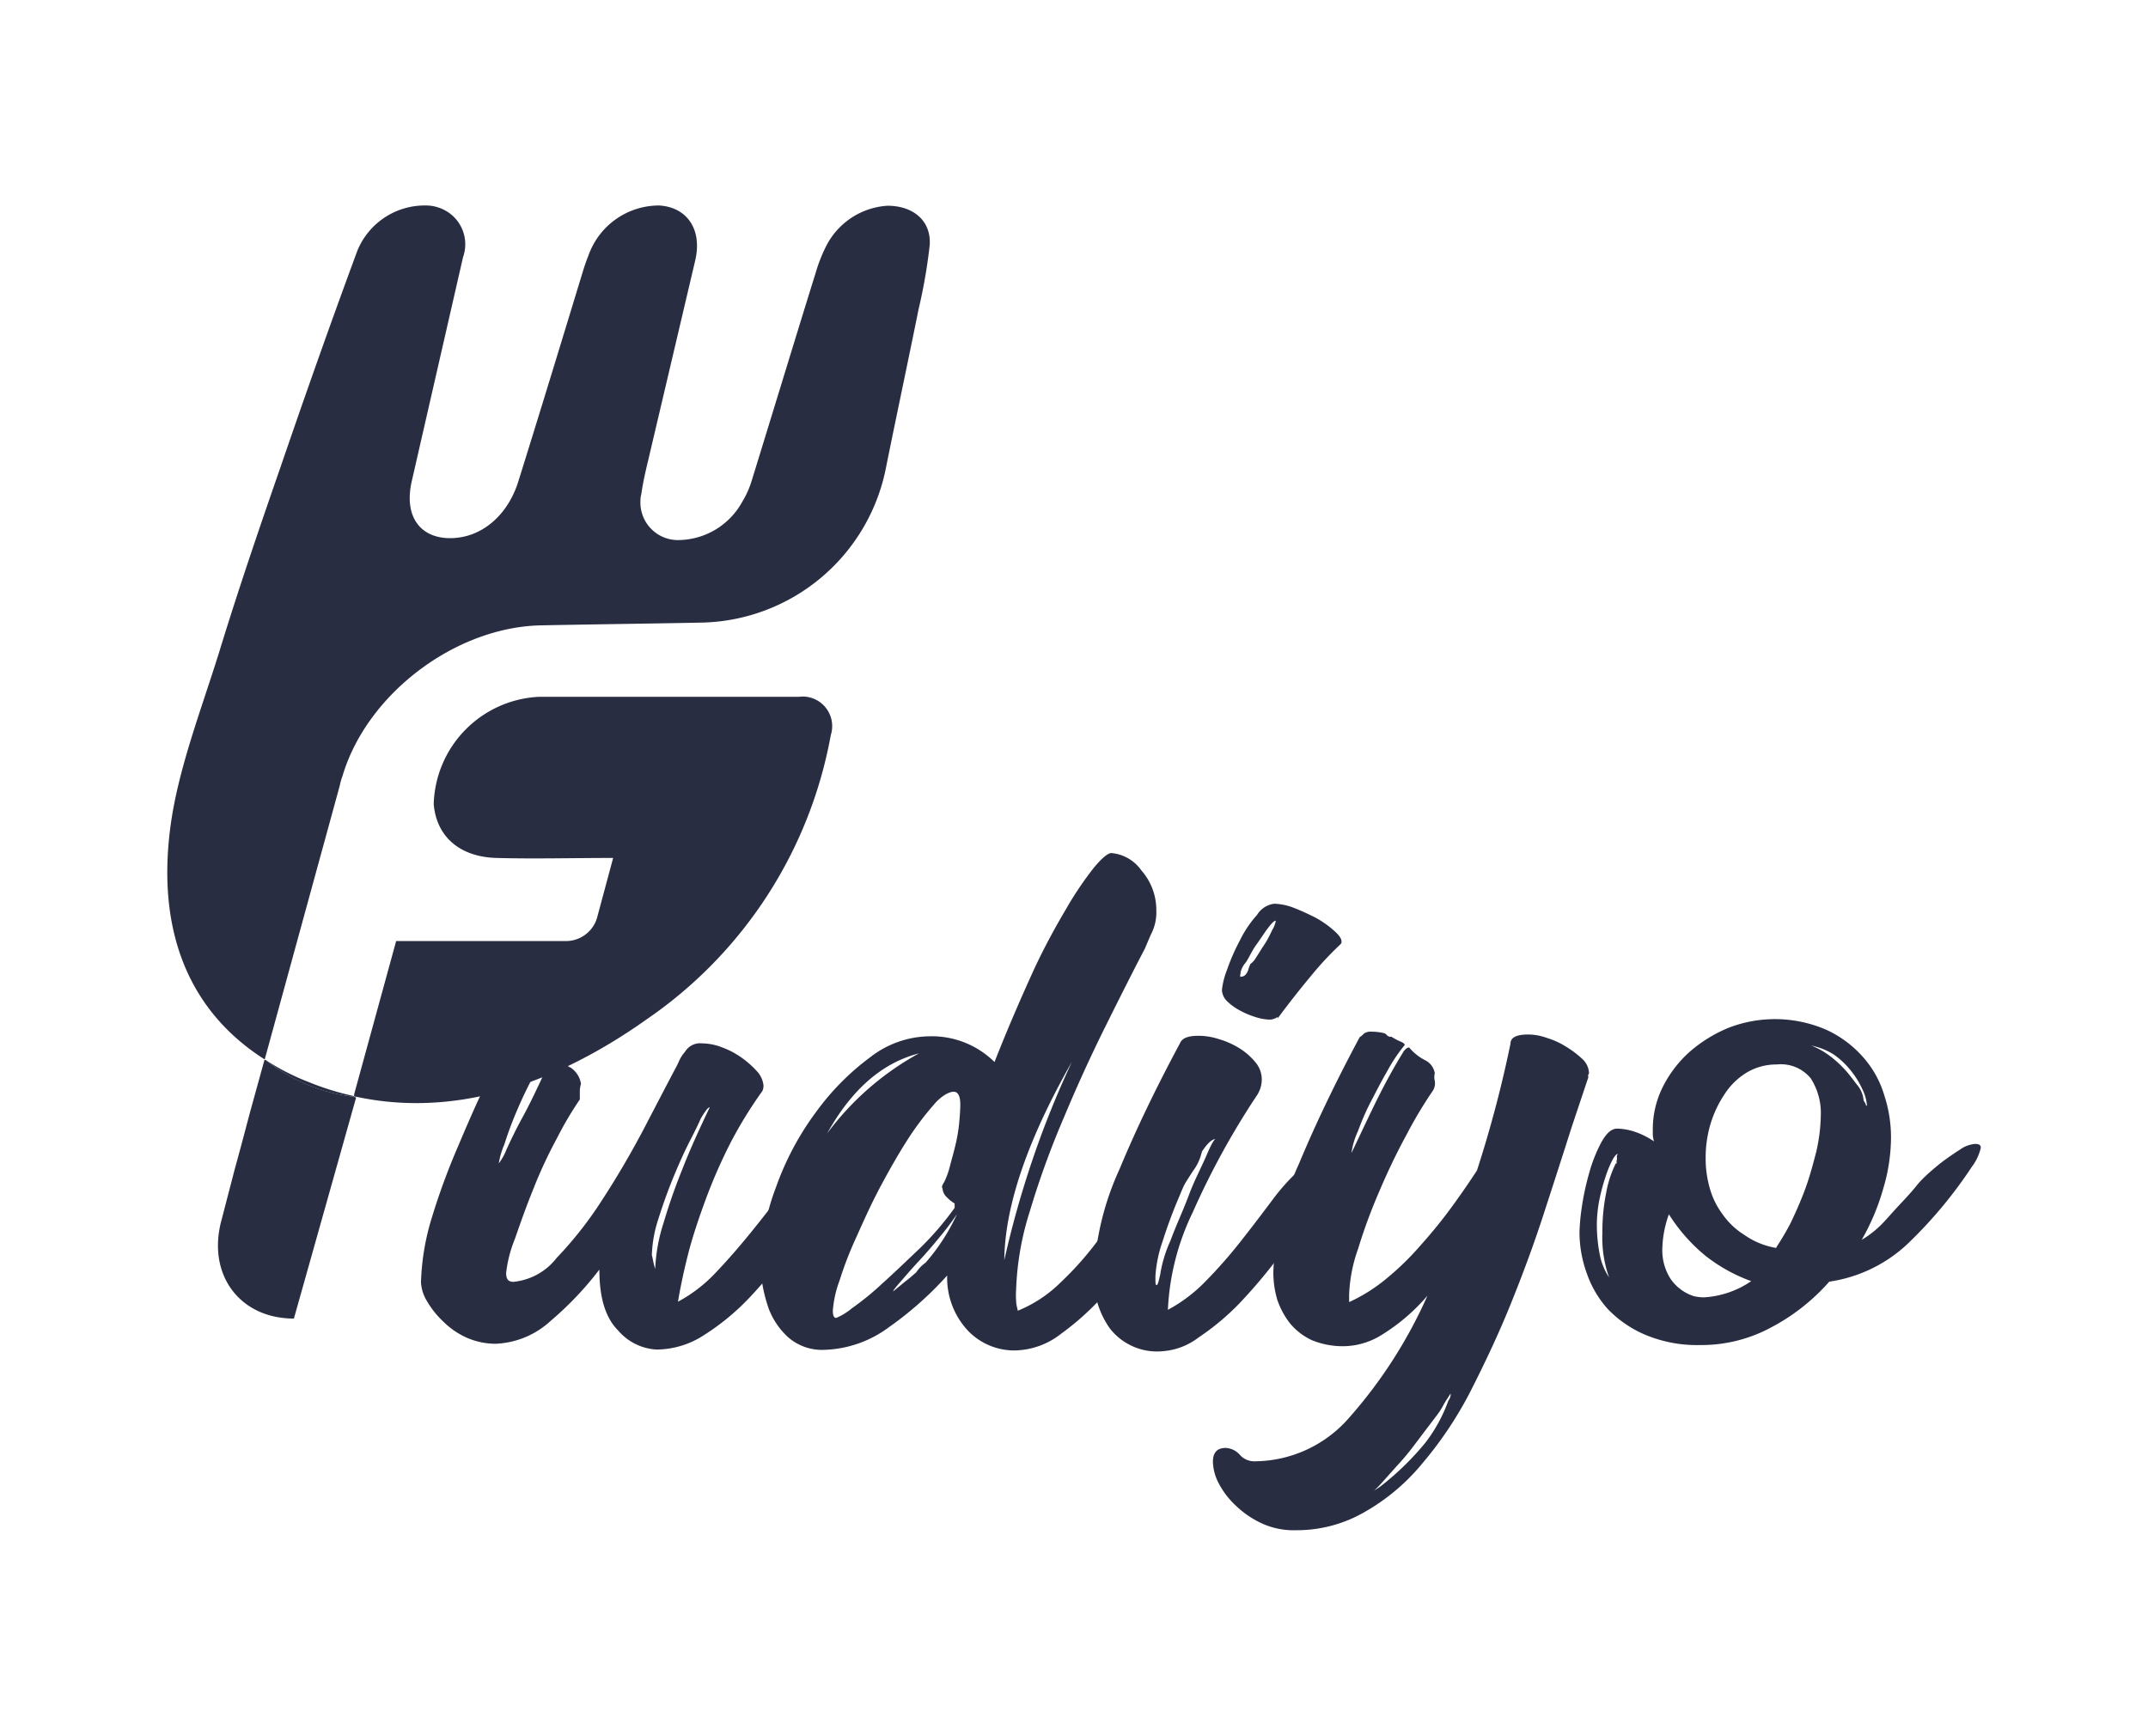 <svg id="Component_2_1" data-name="Component 2 1" xmlns="http://www.w3.org/2000/svg" xmlns:xlink="http://www.w3.org/1999/xlink" viewBox="0 0 167 135"><defs><clipPath id="clip-path"><rect x="13" y="16" width="141" height="103" fill="none"/></clipPath></defs><rect id="Rectangle_24" data-name="Rectangle 24" width="167" height="135" rx="36" fill="none"/><g clip-path="url(#clip-path)"><g id="Group_8" data-name="Group 8"><path id="Path_606" data-name="Path 606" d="M63,90.47a16,16,0,0,1,1.51-1.08A2.63,2.63,0,0,1,65.72,89c.22,0,.35.09.35.3a4.45,4.45,0,0,0-.69,1.17c-.39.77-.95,1.73-1.6,2.9s-1.47,2.42-2.42,3.76a33.57,33.57,0,0,1-3.07,3.76,18.37,18.37,0,0,1-3.5,2.9,6.84,6.84,0,0,1-3.72,1.16,4.22,4.22,0,0,1-3-1.47c-1-1-1.47-2.55-1.47-4.75a25.55,25.55,0,0,1-3.8,4,6.69,6.69,0,0,1-4.28,1.77,5.65,5.65,0,0,1-2.25-.48,6.11,6.11,0,0,1-1.81-1.25,7,7,0,0,1-1.25-1.56,3.16,3.16,0,0,1-.48-1.47,18.79,18.79,0,0,1,.86-5.1,51.75,51.75,0,0,1,2-5.44c.73-1.73,1.42-3.33,2.12-4.76s1.16-2.42,1.42-3a1.22,1.22,0,0,1,1.21-.56,1.72,1.72,0,0,1,.87.3,2.49,2.49,0,0,0,.51.21c.14,0,.18,0,.18-.13a3.68,3.68,0,0,0,.65.35c.21.09.3.17.3.3a4.24,4.24,0,0,0-1.3,1.64c-.48.87-.91,1.77-1.34,2.77s-.74,1.86-1,2.68a6.21,6.21,0,0,0-.43,1.47,4.39,4.39,0,0,0,.6-1.08c.34-.74.73-1.56,1.25-2.51s.95-1.86,1.38-2.77a16,16,0,0,1,1-1.9,1.43,1.43,0,0,0,.56.35c.26.09.35.13.3.13s.17.17.52.35a1.86,1.86,0,0,1,.78,1.25,2,2,0,0,0-.09.65v.56a26.93,26.93,0,0,0-1.77,3,35.86,35.86,0,0,0-1.86,4c-.56,1.38-1,2.64-1.42,3.85A9.94,9.94,0,0,0,39.35,99c0,.34.09.51.22.6a.64.64,0,0,0,.39.08,4.84,4.84,0,0,0,3.32-1.86,29.42,29.42,0,0,0,3.5-4.45q1.69-2.59,3.2-5.44c1-1.91,1.82-3.5,2.51-4.8a6.72,6.72,0,0,0,.3-.61,3,3,0,0,1,.3-.52l.17-.21a1.37,1.37,0,0,1,1.34-.65,4.32,4.32,0,0,1,1.51.3,6.46,6.46,0,0,1,1.56.82,7.3,7.3,0,0,1,1.21,1.08,1.9,1.9,0,0,1,.48,1.08,1,1,0,0,1-.09.43A32.56,32.56,0,0,0,56.73,89a41.21,41.21,0,0,0-1.9,4.37c-.52,1.42-1,2.85-1.34,4.19s-.6,2.59-.78,3.67a11.46,11.46,0,0,0,3-2.33c.95-1,1.81-2,2.68-3.07s1.64-2.08,2.42-3.07A10.9,10.9,0,0,1,63,90.47ZM50.94,98.68a13.29,13.29,0,0,1,.65-3.58q.63-2.13,1.47-4.2c.6-1.55,1.34-3.15,2.12-4.79-.13,0-.35.29-.69.86-.13.3-.39.86-.82,1.69s-.87,1.81-1.3,2.85-.83,2.16-1.17,3.24a9.89,9.89,0,0,0-.52,2.85c.09.35.13.7.26,1.08Z" fill="#292d42"/><path id="Path_607" data-name="Path 607" d="M90.31,90.82a9.39,9.39,0,0,1,1.55-1.12A2.36,2.36,0,0,1,93,89.26c.3,0,.43.13.43.35a3.89,3.89,0,0,1-.69,1.47l-.86,1.34c-.78,1.21-1.69,2.55-2.68,4a45.52,45.52,0,0,1-3.2,4.1,21.22,21.22,0,0,1-3.5,3.2,6,6,0,0,1-3.59,1.3,5,5,0,0,1-3.59-1.47,6,6,0,0,1-1.68-4.36,26.56,26.56,0,0,1-4.5,4,8.84,8.84,0,0,1-5,1.78,4,4,0,0,1-2.89-1,5.81,5.81,0,0,1-1.47-2.16,11.92,11.92,0,0,1-.65-3.07,18.21,18.21,0,0,1,1.21-6.44,22.25,22.25,0,0,1,3.11-5.83,19.59,19.59,0,0,1,4.19-4.24,7.64,7.64,0,0,1,4.58-1.64,6.94,6.94,0,0,1,5.1,2c1-2.55,2-4.84,2.9-6.83s1.86-3.71,2.68-5.1a26.38,26.38,0,0,1,2.16-3.2c.61-.73,1.08-1.12,1.34-1.12a3.17,3.17,0,0,1,2.33,1.34,4.65,4.65,0,0,1,1.17,3.11,3.69,3.69,0,0,1-.43,1.9L89,73.79c-.86,1.64-1.86,3.63-3,5.92s-2.25,4.71-3.28,7.18a67,67,0,0,0-2.64,7.26A22.5,22.5,0,0,0,79,100.29a6.12,6.12,0,0,0,0,.86c0,.31.09.56.13.78a10.17,10.17,0,0,0,3.33-2.2,24.78,24.78,0,0,0,2.85-3.2c.87-1.12,1.73-2.25,2.51-3.29A24.45,24.45,0,0,1,90.31,90.82Zm-26-2.68a22.18,22.18,0,0,1,7.13-6.22q-4.28,1.1-7.13,6.22ZM73.37,92a6.15,6.15,0,0,0,.47-1.26c.13-.52.3-1.08.43-1.64a12.78,12.78,0,0,0,.3-1.73c.05-.56.09-1.08.09-1.47,0-.65-.17-1-.52-1s-1,.34-1.6,1.08a22.68,22.68,0,0,0-2,2.68c-.69,1.08-1.38,2.29-2.07,3.58s-1.3,2.64-1.86,3.9a28.29,28.29,0,0,0-1.34,3.45,8.53,8.53,0,0,0-.52,2.34c0,.39.09.56.26.56a4.68,4.68,0,0,0,1.21-.74,22.14,22.14,0,0,0,2.38-1.94c.91-.82,1.86-1.73,2.9-2.72a23.38,23.38,0,0,0,2.72-3.16v-.34a2.75,2.75,0,0,1-.6-.48,1,1,0,0,1-.34-.69c-.1-.13,0-.26.08-.43Zm-1.43,6.22a15.57,15.57,0,0,0,2.46-3.8A21.25,21.25,0,0,1,73,96.27c-.56.69-1.13,1.34-1.69,1.94s-1,1.13-1.38,1.56-.52.65-.48.65l.95-.78c.3-.22.57-.47.83-.69A2.85,2.85,0,0,1,71.94,98.21ZM78.08,98a75.77,75.77,0,0,1,2.2-7.83,73.52,73.52,0,0,1,3.06-7.6C79.85,88.7,78.12,93.84,78.08,98Z" fill="#292d42"/><path id="Path_608" data-name="Path 608" d="M101.2,90.82c.56-.39,1.08-.74,1.56-1a2.37,2.37,0,0,1,1.16-.47c.3,0,.44.13.44.34a5.61,5.61,0,0,1-.7,1.56c-.47.86-1,1.86-1.77,3s-1.6,2.33-2.55,3.59a40.86,40.86,0,0,1-3,3.54A19.45,19.45,0,0,1,93.2,104a5.24,5.24,0,0,1-2.81,1.08,4.65,4.65,0,0,1-4.1-1.77,6.81,6.81,0,0,1-1.25-4,22,22,0,0,1,2-8.39c1.33-3.2,2.9-6.44,4.71-9.81.17-.39.64-.56,1.42-.56a5.11,5.11,0,0,1,1.6.26,6.4,6.4,0,0,1,1.56.69,5,5,0,0,1,1.25,1.08,2.08,2.08,0,0,1,.52,1.34,2.3,2.3,0,0,1-.43,1.34,60.84,60.84,0,0,0-4.93,9,19.33,19.33,0,0,0-1.94,7.6,12,12,0,0,0,3-2.29,37.13,37.13,0,0,0,2.68-3.06c.86-1.09,1.64-2.12,2.42-3.16A16.17,16.17,0,0,1,101.2,90.82ZM90.22,99A10.31,10.31,0,0,1,91,96.48c.43-1.17,1-2.38,1.43-3.54s1-2.21,1.38-3.11.65-1.34.74-1.26c-.35,0-.78.43-1.3,1.3a23.05,23.05,0,0,0-1.52,3.07,37.7,37.7,0,0,0-1.34,3.59,10.05,10.05,0,0,0-.56,2.72c0,.48,0,.69.09.69s.17-.3.3-.91Zm9.12-19.92a1.13,1.13,0,0,1-.69.21,4,4,0,0,1-1.08-.21,6.49,6.49,0,0,1-1.21-.52,4.26,4.26,0,0,1-1-.74A1.34,1.34,0,0,1,95,77a6,6,0,0,1,.39-1.56,15.51,15.51,0,0,1,1-2.29,8.61,8.61,0,0,1,1.34-2,1.84,1.84,0,0,1,1.34-.87,4.58,4.58,0,0,1,1.47.3,17.92,17.92,0,0,1,1.73.78,7.56,7.56,0,0,1,1.43,1c.39.35.6.61.6.87a.27.27,0,0,1-.09.21,25.18,25.18,0,0,0-2.33,2.51c-.65.78-1.52,1.86-2.55,3.25Zm-2.9-3.46a.16.16,0,0,1,0,.13.26.26,0,0,0,0,.21c.3,0,.47-.17.6-.51a3.39,3.39,0,0,1,.17-.48,1.6,1.6,0,0,0,.43-.48c.22-.34.43-.69.69-1.08s.43-.78.6-1.12a1.93,1.93,0,0,0,.26-.69c-.13,0-.3.17-.6.56s-.56.82-.91,1.3-.56,1-.82,1.38A1.83,1.83,0,0,0,96.44,75.65Z" fill="#292d42"/><path id="Path_609" data-name="Path 609" d="M117.44,81.14c0-.48.52-.69,1.34-.69a4.34,4.34,0,0,1,1.47.26,6.06,6.06,0,0,1,1.51.69,7.71,7.71,0,0,1,1.26.95,1.59,1.59,0,0,1,.52,1.08.17.17,0,0,1-.05.13.31.31,0,0,0,0,.21l-1.3,3.89c-.69,2.17-1.43,4.46-2.2,6.83s-1.64,4.71-2.59,7.05-2,4.54-3.07,6.65a29.47,29.47,0,0,1-3.72,5.58,16.08,16.08,0,0,1-4.49,3.8,10.53,10.53,0,0,1-5.36,1.43,5.93,5.93,0,0,1-2.72-.56,7.47,7.47,0,0,1-2-1.39,6.4,6.4,0,0,1-1.3-1.72,3.79,3.79,0,0,1-.44-1.65c0-.69.3-1.08,1-1.08a1.57,1.57,0,0,1,1.08.52,1.49,1.49,0,0,0,1.16.52,9.8,9.8,0,0,0,7.3-3.33,36.84,36.84,0,0,0,6.14-9.55,15.07,15.07,0,0,1-3.59,3.07,5.7,5.7,0,0,1-2.89.86,6.36,6.36,0,0,1-2.51-.47,4.88,4.88,0,0,1-1.69-1.3,6.18,6.18,0,0,1-1-1.86,7.44,7.44,0,0,1-.3-2.2,22.23,22.23,0,0,1,2-8.38c1.34-3.21,2.9-6.44,4.71-9.82a2,2,0,0,0,.35-.3,1,1,0,0,1,.6-.13,4.06,4.06,0,0,1,1,.13s.13.09.21.18a.36.36,0,0,0,.3.08,5.22,5.22,0,0,0,.74.39c.21.09.3.17.3.26a12.51,12.51,0,0,0-1.34,2c-.48.82-.87,1.6-1.3,2.42s-.74,1.6-1,2.29a6,6,0,0,0-.5,1.69c.52-1.08,1.08-2.29,1.73-3.63s1.34-2.64,2.07-3.85l.26-.43c.13-.17.26-.3.43-.3a3.92,3.92,0,0,0,1.26,1,1.37,1.37,0,0,1,.73,1,1.22,1.22,0,0,0,0,.6,1.09,1.09,0,0,1-.13.73,33.64,33.64,0,0,0-2.07,3.46c-.78,1.43-1.48,2.9-2.12,4.41a41.63,41.63,0,0,0-1.64,4.45,11.85,11.85,0,0,0-.7,3.59v.56a13,13,0,0,0,2.94-1.86,21.49,21.49,0,0,0,2.68-2.63,37.27,37.27,0,0,0,2.38-2.94c.73-1,1.38-1.95,1.94-2.81A92.38,92.38,0,0,0,117.44,81.14Zm-4.84,27.79a.86.86,0,0,0,.18-.43v-.13c-.22.34-.39.6-.52.82a6.37,6.37,0,0,1-.35.6c-.13.18-.21.3-.26.35l-1.21,1.6c-.52.69-1,1.34-1.6,2s-1.08,1.21-1.47,1.64-.69.69-.82.69a6.28,6.28,0,0,0,.78-.48,21.71,21.71,0,0,0,3.5-3.41,12.16,12.16,0,0,0,1.77-3.24Z" fill="#292d42"/><path id="Path_610" data-name="Path 610" d="M150.85,90.47c.56-.43,1.08-.78,1.55-1.08a2.26,2.26,0,0,1,1.17-.43c.3,0,.43.09.43.3a3.89,3.89,0,0,1-.69,1.47,34.81,34.81,0,0,1-5,6,11.25,11.25,0,0,1-6.09,2.94,15.81,15.81,0,0,1-4.58,3.59,11.39,11.39,0,0,1-5.45,1.34,10.39,10.39,0,0,1-4.23-.78,8.81,8.81,0,0,1-2.94-2A8.06,8.06,0,0,1,123.36,99a9.37,9.37,0,0,1-.56-3.2,16.3,16.3,0,0,1,.17-1.85,20.27,20.27,0,0,1,.57-2.68,11.7,11.7,0,0,1,.95-2.42c.39-.7.77-1.08,1.25-1.08a4.61,4.61,0,0,1,1.38.25,6.14,6.14,0,0,1,1.47.74,2.27,2.27,0,0,1-.09-.52v-.47a7.34,7.34,0,0,1,.78-3.25,9.21,9.21,0,0,1,2.08-2.72,10.94,10.94,0,0,1,3-1.86,10,10,0,0,1,7.69.17,8.58,8.58,0,0,1,2.86,2.17,7.81,7.81,0,0,1,1.6,2.94,10.5,10.5,0,0,1,.51,3.2,14.08,14.08,0,0,1-.6,4,17.54,17.54,0,0,1-1.68,4,7.82,7.82,0,0,0,1.51-1.17c.43-.43.91-1,1.34-1.46s.95-1,1.43-1.6S150.2,91,150.85,90.47Zm-25.15,0a.48.48,0,0,1,0-.26.57.57,0,0,0,0-.26.33.33,0,0,1,.09-.21c-.13,0-.26.17-.43.47a8.58,8.58,0,0,0-.52,1.26,15.41,15.41,0,0,0-.48,1.77,10.18,10.18,0,0,0-.21,2,12.05,12.05,0,0,0,.21,2.24,4.94,4.94,0,0,0,.74,1.86,9.22,9.22,0,0,1-.52-3.45,15.24,15.24,0,0,1,.3-3.16,8.49,8.49,0,0,1,.74-2.25Zm6,10.33a3.39,3.39,0,0,0,.78.09,7.22,7.22,0,0,0,3.67-1.26,12.75,12.75,0,0,1-3.59-2,13.42,13.42,0,0,1-2.81-3.2,8.49,8.49,0,0,0-.51,2.68,4.11,4.11,0,0,0,.64,2.34A3.48,3.48,0,0,0,131.7,100.8ZM138.1,97a20.13,20.13,0,0,0,1.12-1.9c.39-.82.78-1.69,1.13-2.64s.6-1.9.86-2.9a13.46,13.46,0,0,0,.35-2.76,5,5,0,0,0-.78-2.94,3,3,0,0,0-2.64-1.08,4.51,4.51,0,0,0-2.29.6,5.34,5.34,0,0,0-1.73,1.65A8.7,8.7,0,0,0,133,87.36a9.12,9.12,0,0,0-.39,2.64,8.28,8.28,0,0,0,.3,2.33,6.14,6.14,0,0,0,1,2.08,5.88,5.88,0,0,0,1.73,1.64,6,6,0,0,0,2.47,1Zm2.72-15.69a6,6,0,0,1,1.34.73,8.54,8.54,0,0,1,1.3,1.17c.39.43.69.87,1,1.25a2.13,2.13,0,0,1,.43,1.13,1.46,1.46,0,0,1,.17.3c0,.08.09.13.09.08a3.44,3.44,0,0,0-.35-1.25,6.79,6.79,0,0,0-.91-1.47A6.31,6.31,0,0,0,142.56,82a5.24,5.24,0,0,0-1.74-.69Z" fill="#292d42"/><path id="Path_611" data-name="Path 611" d="M27.52,85.29h.13v-.05C27.56,85.29,27.56,85.29,27.52,85.29Z" fill="#292d42"/><path id="Path_612" data-name="Path 612" d="M69,16a5.75,5.75,0,0,0-4.8,3.2,12.16,12.16,0,0,0-.78,2c-1.68,5.4-3.33,10.85-5,16.25A6.92,6.92,0,0,1,57.72,39a5.73,5.73,0,0,1-5.06,3,2.92,2.92,0,0,1-2.87-3,2.25,2.25,0,0,1,.07-.58c.13-.91.34-1.82.56-2.73l3.63-15.43c.56-2.38-.6-4.15-2.81-4.28a5.82,5.82,0,0,0-5.49,3.89c-.18.45-.34.92-.48,1.39C43.63,26.64,42,32,40.31,37.4c-.82,2.68-2.86,4.41-5.23,4.45S31.4,40.21,32,37.48L36,20a3,3,0,0,0-1.91-3.86,3,3,0,0,0-.94-.16,5.66,5.66,0,0,0-5.36,3.5c-2.08,5.62-4.06,11.24-6,16.9C20.13,41.16,18.48,46,17,50.84c-1.38,4.41-3.11,8.9-3.72,13.23-1.16,8.3,1.39,14.56,7.3,18.32l5.84-21.31v0a4.79,4.79,0,0,1,.21-.74c1.9-6.4,8.82-11.62,15.52-11.71,4.1-.08,8.21-.13,12.31-.21A14.93,14.93,0,0,0,68.91,36.23c.82-4.06,1.68-8.08,2.5-12.15a42.31,42.31,0,0,0,.87-5C72.42,17.17,71,16,69,16Z" fill="#292d42"/><path id="Path_613" data-name="Path 613" d="M44.11,73.18H30.8L27.56,85l0,.26c7.22,1.6,14.95-.48,22.73-6a34.16,34.16,0,0,0,14.3-22.09,2.3,2.3,0,0,0-1.48-2.89,2.21,2.21,0,0,0-1-.09c-6.74,0-13.49,0-20.23,0a8.6,8.6,0,0,0-8.16,8.34c.21,2.51,2,4.11,4.88,4.19s6,0,9.07,0l-1.21,4.5A2.52,2.52,0,0,1,44.11,73.18Z" fill="#292d42"/><path id="Path_614" data-name="Path 614" d="M27.52,85.24s.09,0,.09.05L27.56,85Z" fill="#292d42"/><path id="Path_615" data-name="Path 615" d="M20.65,82.43a13.26,13.26,0,0,0,6.87,2.86v-.05a21.34,21.34,0,0,1-3.59-1.12A17.54,17.54,0,0,1,20.65,82.43Z" fill="#292d42"/><path id="Path_616" data-name="Path 616" d="M20.56,82.39l-1.12,4.06Z" fill="#292d42"/><path id="Path_617" data-name="Path 617" d="M27.52,85.29a13.5,13.5,0,0,1-6.87-2.86s0,0-.09,0l-1.12,4.06-.69,2.6L18.23,91l-1,3.85c-1.17,4.23,1.38,7.69,5.62,7.69l4.84-17.2C27.56,85.33,27.56,85.29,27.52,85.29Z" fill="#292d42"/><path id="Path_618" data-name="Path 618" d="M20.65,82.43l-.09-.08C20.61,82.39,20.61,82.43,20.65,82.43Z" fill="#292d42"/></g></g></svg>